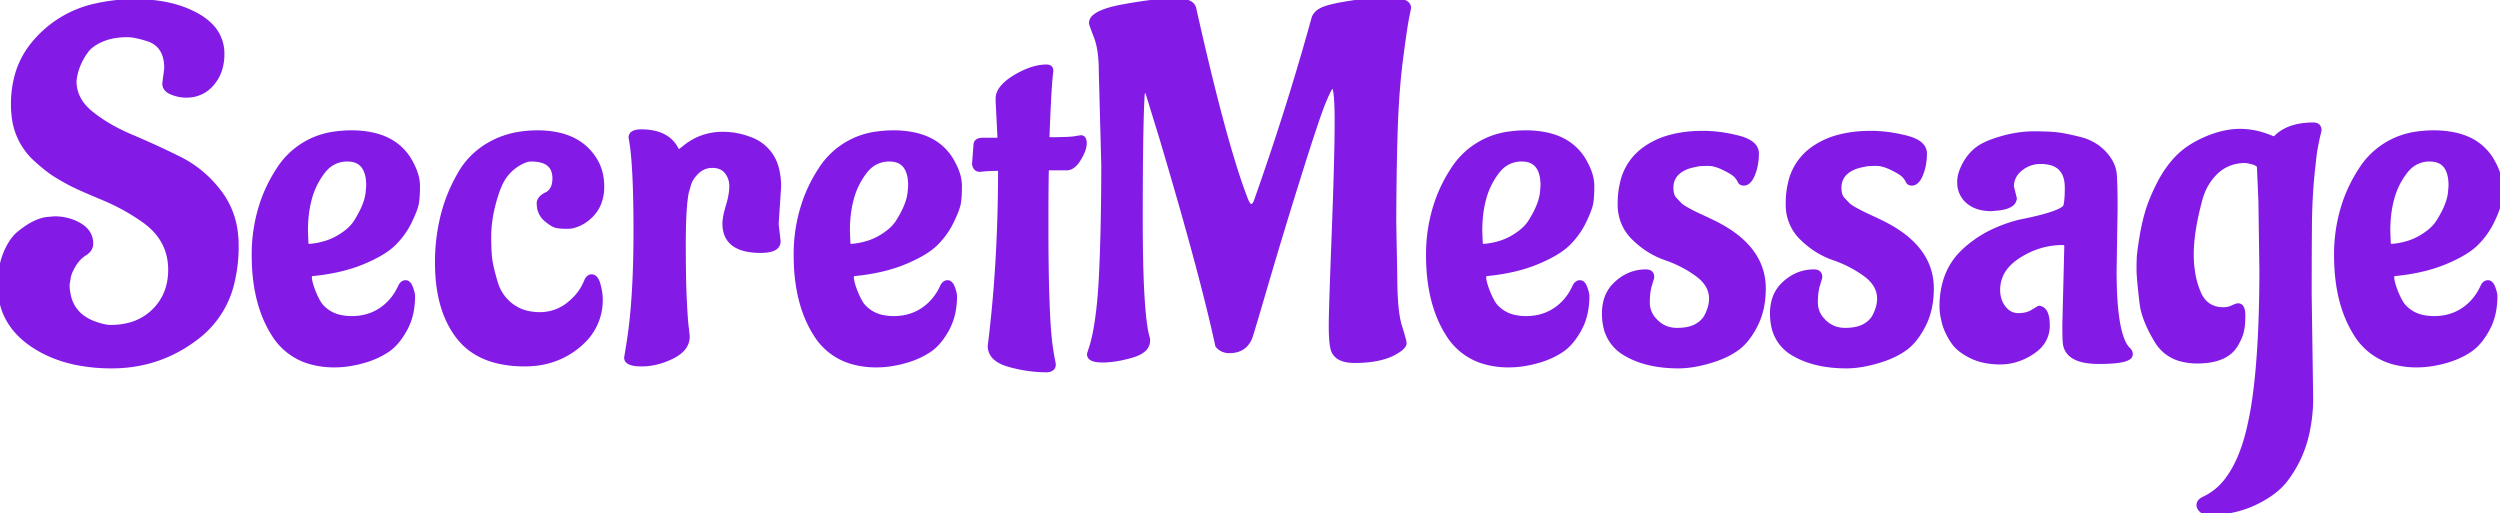 <svg width="508.8" height="104.4" viewBox="0 0 508.8 104.4" xmlns="http://www.w3.org/2000/svg"><g id="svgGroup" stroke-linecap="round" fill-rule="evenodd" font-size="9pt" stroke="#831ae6" stroke-width="0.25mm" fill="#831ae6" style="stroke:#831ae6;stroke-width:0.25mm;fill:#831ae6"><path d="M 224.6 33.5 L 224.1 14.6 A 33.043 33.043 0 0 0 224.003 11.973 Q 223.788 9.288 223.1 7.5 Q 222.1 4.9 222.1 4.7 A 1.704 1.704 0 0 1 222.751 3.43 Q 223.938 2.361 227.287 1.612 A 36.242 36.242 0 0 1 228.85 1.3 Q 234.389 0.315 237.773 0.139 A 26.521 26.521 0 0 1 239.15 0.1 A 11.222 11.222 0 0 1 240.413 0.165 Q 241.673 0.308 242.326 0.77 A 1.56 1.56 0 0 1 243 1.8 Q 249.196 29.433 253.457 40.433 A 63.917 63.917 0 0 0 253.6 40.8 A 5.106 5.106 0 0 0 253.805 41.238 Q 254.194 41.965 254.61 41.999 A 0.503 0.503 0 0 0 254.65 42 A 0.709 0.709 0 0 0 255.11 41.822 Q 255.378 41.599 255.6 41.1 Q 262.3 22.2 267.4 3.7 Q 267.8 2.5 269.4 1.85 Q 271 1.2 274.95 0.6 Q 278.9 0 282.8 0 A 14.528 14.528 0 0 1 284.026 0.047 Q 286.7 0.275 286.7 1.6 A 0.402 0.402 0 0 1 286.696 1.646 Q 286.663 1.881 286.4 3.15 Q 286.1 4.6 285.8 6.7 A 400.283 400.283 0 0 0 285.561 8.402 Q 285.35 9.925 285.1 11.8 A 127.292 127.292 0 0 0 284.437 18.23 Q 284.177 21.519 284.033 25.173 A 216.098 216.098 0 0 0 283.95 27.65 Q 283.7 36.6 283.7 45.6 L 283.9 56.1 Q 283.9 63.3 284.85 66.35 Q 285.8 69.4 285.8 69.85 Q 285.8 70.3 285.1 70.9 Q 282.874 72.695 278.999 73.201 A 25.538 25.538 0 0 1 275.7 73.4 A 8.895 8.895 0 0 1 274.143 73.275 Q 273.346 73.133 272.76 72.828 A 2.864 2.864 0 0 1 271.2 70.7 A 9.393 9.393 0 0 1 271.069 69.897 Q 270.9 68.538 270.9 66.25 A 81.46 81.46 0 0 1 270.921 64.662 Q 271.013 60.256 271.5 47.5 Q 272.078 32.387 272.099 25.196 A 182.055 182.055 0 0 0 272.1 24.65 Q 272.1 17.5 271.3 17.5 A 0.3 0.3 0 0 0 271.267 17.502 Q 271.233 17.506 271.217 17.518 A 0.038 0.038 0 0 0 271.2 17.55 A 0.036 0.036 0 0 1 271.186 17.574 Q 271.142 17.615 270.959 17.68 A 3.624 3.624 0 0 1 270.9 17.7 Q 270.646 17.785 269.711 19.949 A 70.761 70.761 0 0 0 269.35 20.8 Q 268.181 23.607 264.866 34.12 A 964.074 964.074 0 0 0 264.4 35.6 Q 260.7 47.4 257.7 57.65 A 3019.128 3019.128 0 0 1 256.992 60.065 Q 254.813 67.489 254.443 68.58 A 4.221 4.221 0 0 1 254.4 68.7 A 4.534 4.534 0 0 1 253.394 70.251 Q 252.223 71.4 250.2 71.4 A 3.299 3.299 0 0 1 249.041 71.204 A 2.891 2.891 0 0 1 247.8 70.3 Q 244.6 55.5 236.4 28 L 233.6 18.9 Q 233.43 18.475 233.26 18.411 A 0.17 0.17 0 0 0 233.2 18.4 Q 232.764 18.4 232.556 18.933 A 1.885 1.885 0 0 0 232.5 19.1 Q 232.1 25.6 232.1 44.65 A 417.622 417.622 0 0 0 232.149 51.3 Q 232.314 61.56 233.025 66.332 A 19.883 19.883 0 0 0 233.5 68.7 A 0.746 0.746 0 0 1 233.553 68.845 Q 233.6 69.025 233.6 69.3 A 2.429 2.429 0 0 1 232.641 71.23 Q 231.821 71.912 230.3 72.35 Q 227.351 73.199 224.92 73.289 A 15.378 15.378 0 0 1 224.35 73.3 A 8.836 8.836 0 0 1 223.483 73.261 Q 222.632 73.177 222.187 72.909 A 0.904 0.904 0 0 1 221.7 72.1 A 0.259 0.259 0 0 1 221.708 72.053 Q 221.755 71.847 222.082 70.857 A 131.441 131.441 0 0 1 222.2 70.5 A 34.361 34.361 0 0 0 223.017 66.965 Q 223.837 62.445 224.15 55.7 Q 224.537 47.364 224.591 36.96 A 662.12 662.12 0 0 0 224.6 33.5 Z M 33.5 17 L 33.9 13.9 Q 33.9 9.3 30.3 8 Q 28.013 7.265 26.593 7.13 A 6.306 6.306 0 0 0 26 7.1 L 25.9 7.1 Q 23.032 7.1 20.895 7.968 A 9.754 9.754 0 0 0 20.7 8.05 A 10.597 10.597 0 0 0 19.33 8.756 Q 18.157 9.481 17.5 10.4 A 13.351 13.351 0 0 0 15.742 13.662 A 11.365 11.365 0 0 0 15.1 16.5 Q 15.1 20.3 18.5 23.05 A 30.269 30.269 0 0 0 22.751 25.904 A 40.173 40.173 0 0 0 26.75 27.85 Q 31.6 29.9 36.45 32.3 Q 41.3 34.7 44.7 39.2 A 16.772 16.772 0 0 1 47.981 47.701 A 21.62 21.62 0 0 1 48.1 50 A 30.944 30.944 0 0 1 47.305 57.244 A 19.54 19.54 0 0 1 40.35 68.4 Q 32.6 74.5 22.75 74.5 A 35.899 35.899 0 0 1 15.574 73.821 Q 11.03 72.894 7.453 70.702 A 22.071 22.071 0 0 1 6.45 70.05 Q 0.062 65.643 0.001 58.244 A 17.337 17.337 0 0 1 0 58.1 L 0 58 A 20.189 20.189 0 0 1 0.22 54.944 Q 0.503 53.097 1.15 51.55 Q 1.97 49.59 3.019 48.366 A 6.874 6.874 0 0 1 3.9 47.5 Q 5.963 45.812 7.791 45.101 A 7.318 7.318 0 0 1 9.9 44.6 L 11.1 44.5 Q 13.9 44.5 16.2 45.85 A 5.369 5.369 0 0 1 17.459 46.846 A 3.938 3.938 0 0 1 18.5 49.6 A 2.043 2.043 0 0 1 17.886 51.061 Q 17.607 51.35 17.2 51.6 A 6.023 6.023 0 0 0 15.814 52.792 A 8.267 8.267 0 0 0 14.95 54 A 11.772 11.772 0 0 0 14.461 54.906 Q 13.971 55.927 13.9 56.7 L 13.7 57.8 A 10.084 10.084 0 0 0 14.192 61.056 Q 15.36 64.493 19.3 65.9 A 18.279 18.279 0 0 0 20.417 66.254 Q 21.503 66.557 22.285 66.595 A 4.487 4.487 0 0 0 22.5 66.6 A 14.877 14.877 0 0 0 26.433 66.107 A 11.024 11.024 0 0 0 31.35 63.3 Q 34.7 60 34.7 54.9 Q 34.7 48.8 29.5 45 Q 25.6 42.2 21.05 40.3 A 315.986 315.986 0 0 1 19.079 39.47 Q 16.125 38.213 14.9 37.6 A 41.352 41.352 0 0 1 13.037 36.605 A 52.909 52.909 0 0 1 11.5 35.7 A 19.652 19.652 0 0 1 10.094 34.749 Q 8.875 33.85 7.5 32.6 A 13.795 13.795 0 0 1 2.817 23.412 A 19.403 19.403 0 0 1 2.7 21.25 A 21.71 21.71 0 0 1 3.474 15.328 A 17.278 17.278 0 0 1 6.6 9.2 A 22.488 22.488 0 0 1 19.719 1.126 A 35.369 35.369 0 0 1 27.6 0.3 A 31.965 31.965 0 0 1 33.233 0.77 Q 36.532 1.361 39.233 2.694 A 19.184 19.184 0 0 1 40.1 3.15 A 12.222 12.222 0 0 1 42.679 5.032 A 8.013 8.013 0 0 1 45.2 11 A 10.408 10.408 0 0 1 44.815 13.896 A 8.239 8.239 0 0 1 43.15 17 A 6.544 6.544 0 0 1 38.393 19.385 A 8.191 8.191 0 0 1 37.9 19.4 Q 36.4 19.4 34.95 18.8 Q 33.5 18.2 33.5 17 Z M 470 59.9 L 470.3 80.9 A 32.303 32.303 0 0 1 469.409 88.681 A 23.888 23.888 0 0 1 465.1 97.7 A 13.06 13.06 0 0 1 462.851 99.929 Q 461.675 100.854 460.178 101.675 A 25.97 25.97 0 0 1 458.75 102.4 A 20.485 20.485 0 0 1 453.352 104.044 A 27.818 27.818 0 0 1 448.8 104.4 A 5.284 5.284 0 0 1 448.27 104.031 Q 447.733 103.602 447.571 103.173 A 1.046 1.046 0 0 1 447.5 102.8 A 1.117 1.117 0 0 1 447.839 102.005 Q 448 101.837 448.238 101.691 A 3.286 3.286 0 0 1 448.6 101.5 A 12.544 12.544 0 0 0 453.424 97.441 Q 456.062 93.88 457.578 87.841 A 45.976 45.976 0 0 0 457.6 87.75 A 67.61 67.61 0 0 0 458.905 80.757 Q 460.3 70.684 460.3 54.8 L 460.1 40.8 L 459.8 34 Q 459.8 33.1 457 32.7 A 9.094 9.094 0 0 0 453.735 33.269 A 8.233 8.233 0 0 0 450.95 35.05 A 11.437 11.437 0 0 0 448.229 39.177 A 14.86 14.86 0 0 0 447.6 41.2 Q 446.375 45.87 446.088 49.574 A 28.188 28.188 0 0 0 446 51.75 A 23.281 23.281 0 0 0 446.319 55.691 A 17.465 17.465 0 0 0 447.45 59.6 A 6.339 6.339 0 0 0 448.566 61.393 Q 449.84 62.796 451.888 62.974 A 7.064 7.064 0 0 0 452.5 63 A 4.376 4.376 0 0 0 453.971 62.756 A 4.113 4.113 0 0 0 454.35 62.6 Q 455.095 62.249 455.418 62.206 A 0.625 0.625 0 0 1 455.5 62.2 A 0.799 0.799 0 0 1 456.246 62.692 Q 456.444 63.081 456.488 63.776 A 6.733 6.733 0 0 1 456.5 64.2 A 22.252 22.252 0 0 1 456.471 65.377 Q 456.439 65.984 456.371 66.502 A 9.159 9.159 0 0 1 456.2 67.45 A 7.677 7.677 0 0 1 455.827 68.581 Q 455.609 69.11 455.3 69.677 A 14.642 14.642 0 0 1 455 70.2 Q 453.398 72.844 449.355 73.37 A 16.751 16.751 0 0 1 447.2 73.5 A 12.506 12.506 0 0 1 443.972 73.11 A 8.116 8.116 0 0 1 438.9 69.3 Q 436.3 65 435.9 61.6 Q 435.386 57.23 435.313 55.429 A 13.149 13.149 0 0 1 435.3 54.9 Q 435.3 53.675 435.33 52.831 A 27.052 27.052 0 0 1 435.35 52.35 A 10.91 10.91 0 0 1 435.391 51.844 Q 435.474 51.027 435.699 49.53 A 139.185 139.185 0 0 1 435.85 48.55 A 44.11 44.11 0 0 1 436.694 44.444 A 39.055 39.055 0 0 1 437.05 43.15 A 26.658 26.658 0 0 1 437.869 40.804 Q 438.342 39.617 438.967 38.324 A 48.59 48.59 0 0 1 439.4 37.45 A 23.232 23.232 0 0 1 441.635 33.864 A 19.605 19.605 0 0 1 443.2 32.05 A 15.333 15.333 0 0 1 445.933 29.857 Q 447.313 28.977 449 28.25 Q 452.6 26.7 455.9 26.7 A 15.681 15.681 0 0 1 460.696 27.475 A 19.225 19.225 0 0 1 462.6 28.2 A 1.275 1.275 0 0 0 462.825 28.182 Q 463.061 28.139 463.2 28 Q 465.8 25.4 470.8 25.4 Q 472 25.4 472 26.5 Q 472 26.6 471.8 27.4 A 22.093 22.093 0 0 0 471.694 27.847 Q 471.525 28.588 471.3 29.75 A 27.816 27.816 0 0 0 471.089 31.004 Q 470.987 31.705 470.9 32.505 A 55.544 55.544 0 0 0 470.8 33.5 Q 470.1 39.2 470.05 46.1 Q 470 53 470 59.9 Z M 430.5 42.4 L 430.3 55.2 Q 430.3 66.218 432.29 69.961 A 4.67 4.67 0 0 0 433.2 71.2 A 1.474 1.474 0 0 1 433.459 71.542 A 1.16 1.16 0 0 1 433.6 72.1 A 0.851 0.851 0 0 1 433.108 72.815 Q 431.911 73.543 427.809 73.596 A 51.214 51.214 0 0 1 427.15 73.6 A 16.398 16.398 0 0 1 424.82 73.449 Q 422.223 73.074 421.109 71.767 A 3.522 3.522 0 0 1 420.3 69.8 A 9.722 9.722 0 0 1 420.261 69.315 Q 420.2 68.288 420.2 66.1 L 420.6 50.1 Q 420.6 49.4 419.8 49.4 Q 415 49.4 410.8 52.1 A 11.073 11.073 0 0 0 408.585 53.934 A 7.289 7.289 0 0 0 406.6 59 A 6.683 6.683 0 0 0 406.83 60.791 A 5.28 5.28 0 0 0 407.8 62.7 Q 409 64.2 410.75 64.2 A 7.244 7.244 0 0 0 411.978 64.102 Q 412.692 63.979 413.275 63.702 A 4.108 4.108 0 0 0 413.65 63.5 A 152.561 152.561 0 0 1 414.048 63.259 Q 414.731 62.846 414.945 62.729 A 1.827 1.827 0 0 1 415 62.7 Q 416.502 62.877 416.677 65.512 A 11.16 11.16 0 0 1 416.7 66.25 A 5.974 5.974 0 0 1 414.574 70.907 A 8.726 8.726 0 0 1 413.6 71.65 A 12.478 12.478 0 0 1 410.043 73.301 A 10.977 10.977 0 0 1 407.1 73.7 Q 403.821 73.7 401.425 72.584 A 10.017 10.017 0 0 1 401.25 72.5 A 14.058 14.058 0 0 1 399.741 71.65 Q 399.007 71.17 398.456 70.649 A 6.305 6.305 0 0 1 397.7 69.8 A 13.412 13.412 0 0 1 396.177 67.099 A 15.461 15.461 0 0 1 395.9 66.4 A 19.396 19.396 0 0 1 395.474 64.759 Q 395.2 63.463 395.2 62.4 A 18.021 18.021 0 0 1 395.858 57.405 A 13.631 13.631 0 0 1 399.6 51.2 A 23.21 23.21 0 0 1 406.452 46.721 A 30.399 30.399 0 0 1 410.9 45.2 A 96.123 96.123 0 0 0 413.771 44.59 Q 420.069 43.142 420.4 41.9 A 5.796 5.796 0 0 0 420.532 41.256 Q 420.645 40.513 420.682 39.389 A 36.097 36.097 0 0 0 420.7 38.2 Q 420.7 33.992 417.296 33.125 A 8.105 8.105 0 0 0 415.3 32.9 Q 413 32.9 411.2 34.35 A 5.025 5.025 0 0 0 410.002 35.707 A 4.432 4.432 0 0 0 409.4 38 L 410 40.4 A 1.686 1.686 0 0 1 409.188 41.637 Q 408.286 42.234 406.4 42.4 L 405.3 42.5 A 9.738 9.738 0 0 1 403.385 42.323 Q 401.699 41.984 400.55 41 A 4.916 4.916 0 0 1 398.813 37.422 A 6.791 6.791 0 0 1 398.8 37 A 5.787 5.787 0 0 1 399.001 35.533 Q 399.175 34.871 399.498 34.158 A 11.691 11.691 0 0 1 399.85 33.45 A 10.117 10.117 0 0 1 401.334 31.352 A 8.752 8.752 0 0 1 402.5 30.3 A 8.559 8.559 0 0 1 403.671 29.575 Q 404.94 28.912 406.819 28.336 A 31.556 31.556 0 0 1 407.45 28.15 A 25.255 25.255 0 0 1 411.54 27.334 A 21.28 21.28 0 0 1 413.9 27.2 Q 416.455 27.2 418.059 27.336 A 19.819 19.819 0 0 1 418.7 27.4 A 20.425 20.425 0 0 1 419.869 27.576 Q 421.108 27.796 422.788 28.209 A 77.138 77.138 0 0 1 423.35 28.35 A 10.173 10.173 0 0 1 426.827 29.942 A 9.577 9.577 0 0 1 428.25 31.2 A 9.024 9.024 0 0 1 429.499 32.879 A 6.389 6.389 0 0 1 430.35 35.65 Q 430.465 37.449 430.492 40.45 A 217.947 217.947 0 0 1 430.5 42.4 Z M 358.9 58.7 Q 358.9 63 357.25 66.2 A 18.074 18.074 0 0 1 356.006 68.281 Q 355.281 69.317 354.483 70.081 A 8.904 8.904 0 0 1 353.5 70.9 Q 351.4 72.4 348.5 73.3 A 28.704 28.704 0 0 1 345.309 74.12 Q 343.712 74.429 342.262 74.487 A 16.607 16.607 0 0 1 341.6 74.5 A 27.495 27.495 0 0 1 337.035 74.142 Q 333.488 73.544 330.8 71.95 A 8.336 8.336 0 0 1 326.678 65.949 A 12.438 12.438 0 0 1 326.5 63.8 A 9.92 9.92 0 0 1 326.775 61.405 A 7.217 7.217 0 0 1 328.3 58.4 A 9.797 9.797 0 0 1 330.935 56.295 A 8.471 8.471 0 0 1 335 55.3 Q 336.2 55.3 336.2 56.4 Q 336.2 56.487 335.857 57.605 A 129.338 129.338 0 0 1 335.75 57.95 Q 335.3 59.4 335.3 61.6 A 5.136 5.136 0 0 0 336.593 65.012 A 6.994 6.994 0 0 0 337.05 65.5 Q 338.8 67.2 341.3 67.2 A 11.974 11.974 0 0 0 342.884 67.102 Q 343.686 66.995 344.35 66.77 A 5.481 5.481 0 0 0 345.3 66.35 Q 346.8 65.5 347.4 64.2 A 9.473 9.473 0 0 0 347.999 62.717 Q 348.27 61.826 348.297 60.989 A 5.754 5.754 0 0 0 348.3 60.8 Q 348.3 57.9 345.4 55.8 Q 342.5 53.7 339 52.5 A 16.826 16.826 0 0 1 333.521 49.336 A 19.954 19.954 0 0 1 332.6 48.5 A 9.287 9.287 0 0 1 329.703 41.761 A 11.979 11.979 0 0 1 329.7 41.5 A 18.053 18.053 0 0 1 330.179 37.21 A 11.519 11.519 0 0 1 334.25 30.7 A 15.636 15.636 0 0 1 339.807 27.945 Q 342.068 27.311 344.759 27.153 A 31.346 31.346 0 0 1 346.6 27.1 A 27.243 27.243 0 0 1 351.213 27.509 A 33.259 33.259 0 0 1 353.75 28.05 A 10.383 10.383 0 0 1 355.165 28.509 Q 357.5 29.475 357.5 31.25 A 11.805 11.805 0 0 1 357.177 34.052 A 10.315 10.315 0 0 1 356.75 35.4 A 6.223 6.223 0 0 1 356.406 36.139 Q 355.76 37.3 354.9 37.3 A 1.227 1.227 0 0 1 354.602 37.266 A 0.709 0.709 0 0 1 354.1 36.85 A 2.967 2.967 0 0 0 353.927 36.523 Q 353.728 36.194 353.4 35.8 A 2.41 2.41 0 0 0 353.069 35.484 Q 352.433 34.966 351 34.25 A 12.158 12.158 0 0 0 349.866 33.749 Q 349.291 33.532 348.777 33.419 A 4.832 4.832 0 0 0 347.75 33.3 Q 346.4 33.3 345.95 33.35 Q 345.5 33.4 344.4 33.65 A 7.835 7.835 0 0 0 342.93 34.135 A 6.889 6.889 0 0 0 342.4 34.4 A 5.012 5.012 0 0 0 341.094 35.432 Q 340.147 36.504 340.102 38.047 A 5.317 5.317 0 0 0 340.1 38.2 A 5.795 5.795 0 0 0 340.159 39.054 Q 340.303 40.017 340.8 40.55 Q 341.336 41.124 341.696 41.493 A 23.739 23.739 0 0 0 341.9 41.7 A 2.93 2.93 0 0 0 342.173 41.937 Q 342.482 42.177 342.968 42.462 A 14.338 14.338 0 0 0 343.3 42.65 Q 344.124 43.103 344.54 43.318 A 13.097 13.097 0 0 0 344.7 43.4 A 18.031 18.031 0 0 0 344.923 43.509 Q 345.293 43.688 346.021 44.027 A 300.073 300.073 0 0 0 346.5 44.25 A 287.998 287.998 0 0 1 347.065 44.513 Q 347.771 44.843 348.12 45.012 A 16.275 16.275 0 0 1 348.3 45.1 Q 358.9 50.1 358.9 58.7 Z M 393.1 58.7 Q 393.1 63 391.45 66.2 A 18.074 18.074 0 0 1 390.206 68.281 Q 389.481 69.317 388.683 70.081 A 8.904 8.904 0 0 1 387.7 70.9 Q 385.6 72.4 382.7 73.3 A 28.704 28.704 0 0 1 379.509 74.12 Q 377.912 74.429 376.462 74.487 A 16.607 16.607 0 0 1 375.8 74.5 A 27.495 27.495 0 0 1 371.235 74.142 Q 367.688 73.544 365 71.95 A 8.336 8.336 0 0 1 360.878 65.949 A 12.438 12.438 0 0 1 360.7 63.8 A 9.92 9.92 0 0 1 360.975 61.405 A 7.217 7.217 0 0 1 362.5 58.4 A 9.797 9.797 0 0 1 365.135 56.295 A 8.471 8.471 0 0 1 369.2 55.3 Q 370.4 55.3 370.4 56.4 Q 370.4 56.487 370.057 57.605 A 129.338 129.338 0 0 1 369.95 57.95 Q 369.5 59.4 369.5 61.6 A 5.136 5.136 0 0 0 370.793 65.012 A 6.994 6.994 0 0 0 371.25 65.5 Q 373 67.2 375.5 67.2 A 11.974 11.974 0 0 0 377.084 67.102 Q 377.886 66.995 378.55 66.77 A 5.481 5.481 0 0 0 379.5 66.35 Q 381 65.5 381.6 64.2 A 9.473 9.473 0 0 0 382.199 62.717 Q 382.47 61.826 382.497 60.989 A 5.754 5.754 0 0 0 382.5 60.8 Q 382.5 57.9 379.6 55.8 Q 376.7 53.7 373.2 52.5 A 16.826 16.826 0 0 1 367.721 49.336 A 19.954 19.954 0 0 1 366.8 48.5 A 9.287 9.287 0 0 1 363.903 41.761 A 11.979 11.979 0 0 1 363.9 41.5 A 18.053 18.053 0 0 1 364.379 37.21 A 11.519 11.519 0 0 1 368.45 30.7 A 15.636 15.636 0 0 1 374.007 27.945 Q 376.268 27.311 378.959 27.153 A 31.346 31.346 0 0 1 380.8 27.1 A 27.243 27.243 0 0 1 385.413 27.509 A 33.259 33.259 0 0 1 387.95 28.05 A 10.383 10.383 0 0 1 389.365 28.509 Q 391.7 29.475 391.7 31.25 A 11.805 11.805 0 0 1 391.377 34.052 A 10.315 10.315 0 0 1 390.95 35.4 A 6.223 6.223 0 0 1 390.606 36.139 Q 389.96 37.3 389.1 37.3 A 1.227 1.227 0 0 1 388.802 37.266 A 0.709 0.709 0 0 1 388.3 36.85 A 2.967 2.967 0 0 0 388.127 36.523 Q 387.928 36.194 387.6 35.8 A 2.41 2.41 0 0 0 387.269 35.484 Q 386.633 34.966 385.2 34.25 A 12.158 12.158 0 0 0 384.066 33.749 Q 383.491 33.532 382.977 33.419 A 4.832 4.832 0 0 0 381.95 33.3 Q 380.6 33.3 380.15 33.35 Q 379.7 33.4 378.6 33.65 A 7.835 7.835 0 0 0 377.13 34.135 A 6.889 6.889 0 0 0 376.6 34.4 A 5.012 5.012 0 0 0 375.294 35.432 Q 374.347 36.504 374.302 38.047 A 5.317 5.317 0 0 0 374.3 38.2 A 5.795 5.795 0 0 0 374.359 39.054 Q 374.503 40.017 375 40.55 Q 375.536 41.124 375.896 41.493 A 23.739 23.739 0 0 0 376.1 41.7 A 2.93 2.93 0 0 0 376.373 41.937 Q 376.682 42.177 377.168 42.462 A 14.338 14.338 0 0 0 377.5 42.65 Q 378.324 43.103 378.74 43.318 A 13.097 13.097 0 0 0 378.9 43.4 A 18.031 18.031 0 0 0 379.123 43.509 Q 379.493 43.688 380.221 44.027 A 300.073 300.073 0 0 0 380.7 44.25 A 287.998 287.998 0 0 1 381.265 44.513 Q 381.971 44.843 382.32 45.012 A 16.275 16.275 0 0 1 382.5 45.1 Q 393.1 50.1 393.1 58.7 Z M 118.463 69.63 A 11.598 11.598 0 0 0 122.2 60.9 Q 122.2 59.6 121.75 57.95 Q 121.3 56.3 120.4 56.3 Q 119.95 56.3 119.612 56.751 A 2.291 2.291 0 0 0 119.4 57.1 A 12.59 12.59 0 0 1 118.909 58.181 A 10.313 10.313 0 0 1 117.3 60.5 A 13.132 13.132 0 0 1 116.171 61.6 A 9.372 9.372 0 0 1 109.9 64 A 11.763 11.763 0 0 1 107.825 63.824 A 8.596 8.596 0 0 1 104.05 62.2 Q 101.7 60.4 100.85 57.55 Q 100.263 55.58 99.962 54.183 A 18.81 18.81 0 0 1 99.75 53.05 A 14.595 14.595 0 0 1 99.667 52.392 Q 99.5 50.805 99.5 48.15 A 23.531 23.531 0 0 1 99.635 45.664 A 28.226 28.226 0 0 1 100.45 41.35 Q 101.111 38.882 101.844 37.332 A 9.327 9.327 0 0 1 102.5 36.15 Q 103.6 34.5 105.25 33.45 Q 106.9 32.4 108.1 32.4 Q 112.9 32.4 112.9 36.3 A 6.715 6.715 0 0 1 112.896 36.544 Q 112.819 38.649 111.4 39.5 Q 109.8 40.2 109.7 41.3 A 5.637 5.637 0 0 0 109.745 42.026 A 3.931 3.931 0 0 0 111.1 44.6 A 12.899 12.899 0 0 0 111.632 45.034 Q 112.668 45.83 113.35 45.95 Q 114.2 46.1 115.55 46.1 A 4.337 4.337 0 0 0 116.149 46.058 Q 117.248 45.904 118.5 45.2 A 10.217 10.217 0 0 0 118.886 44.957 Q 121.104 43.488 121.961 41.202 A 9.062 9.062 0 0 0 122.5 38 Q 122.5 34.9 121.1 32.6 A 10.904 10.904 0 0 0 118.781 29.877 Q 116.733 28.16 113.789 27.468 A 19.182 19.182 0 0 0 109.4 27 A 23.222 23.222 0 0 0 105.784 27.272 A 17.774 17.774 0 0 0 99.8 29.3 Q 95.7 31.6 93.5 35.6 A 32.461 32.461 0 0 0 90.27 43.418 A 38.642 38.642 0 0 0 89 53.5 Q 89 63 93.3 68.55 Q 96.29 72.409 101.649 73.585 A 24.052 24.052 0 0 0 106.8 74.1 Q 113.1 74.1 117.65 70.35 A 14.999 14.999 0 0 0 118.463 69.63 Z M 158.5 38 L 158 45.6 L 158.4 49.1 A 1.548 1.548 0 0 1 157.414 50.569 Q 156.676 50.923 155.386 50.986 A 11.983 11.983 0 0 1 154.8 51 A 14.242 14.242 0 0 1 152.159 50.778 Q 147.809 49.952 147.521 46.067 A 7.663 7.663 0 0 1 147.5 45.5 A 6.774 6.774 0 0 1 147.565 44.615 Q 147.689 43.681 148.051 42.407 A 28.107 28.107 0 0 1 148.2 41.9 A 19.396 19.396 0 0 0 148.627 40.259 Q 148.9 38.963 148.9 37.9 Q 148.9 36.2 147.9 34.95 Q 146.9 33.7 145 33.7 A 4.424 4.424 0 0 0 141.793 35.008 A 5.392 5.392 0 0 0 141.75 35.05 A 7.667 7.667 0 0 0 140.9 36.048 Q 140.481 36.644 140.26 37.248 A 4.13 4.13 0 0 0 140.1 37.8 L 139.7 39.2 Q 139.248 41.537 139.137 46.233 A 140.562 140.562 0 0 0 139.1 49.55 Q 139.1 55.101 139.217 58.834 A 126.894 126.894 0 0 0 139.3 60.95 Q 139.474 64.547 139.647 66.191 A 20.03 20.03 0 0 0 139.7 66.65 A 100.246 100.246 0 0 1 139.768 67.187 Q 139.883 68.114 139.898 68.421 A 1.645 1.645 0 0 1 139.9 68.5 A 3.748 3.748 0 0 1 138.704 71.239 Q 138.18 71.759 137.426 72.209 A 9.641 9.641 0 0 1 136.8 72.55 A 14.928 14.928 0 0 1 133.313 73.803 A 12.66 12.66 0 0 1 130.6 74.1 A 11.155 11.155 0 0 1 129.586 74.058 Q 127.949 73.908 127.597 73.219 A 0.906 0.906 0 0 1 127.5 72.8 L 128 69.7 Q 128.941 63.855 129.25 55.617 A 230.877 230.877 0 0 0 129.4 47 A 309.445 309.445 0 0 0 129.345 40.932 Q 129.166 31.828 128.4 28 Q 128.4 26.8 130.5 26.8 A 12.127 12.127 0 0 1 133.115 27.061 Q 136.378 27.783 137.7 30.5 A 1.063 1.063 0 0 0 137.749 30.651 Q 137.853 30.9 138.05 30.9 A 0.371 0.371 0 0 0 138.187 30.863 Q 138.524 30.717 139.4 30 A 11.906 11.906 0 0 1 147.042 27.301 A 14.893 14.893 0 0 1 147.2 27.3 A 15.018 15.018 0 0 1 152.188 28.173 A 17.304 17.304 0 0 1 152.8 28.4 A 8.433 8.433 0 0 1 158.046 34.278 Q 158.5 35.94 158.5 38 Z M 83.637 63.758 A 15.743 15.743 0 0 0 84 60.3 A 2.254 2.254 0 0 0 83.987 60.064 Q 83.927 59.499 83.6 58.6 Q 83.385 58.007 83.096 57.734 A 0.777 0.777 0 0 0 82.55 57.5 Q 81.9 57.5 81.5 58.3 A 13.282 13.282 0 0 1 81.034 59.229 A 11.169 11.169 0 0 1 78.9 62 Q 75.9 64.8 71.6 64.8 A 10.927 10.927 0 0 1 69.435 64.597 A 7.102 7.102 0 0 1 65.1 62 Q 64.3 60.8 63.65 59.05 A 19.065 19.065 0 0 1 63.435 58.44 Q 63 57.136 63 56.4 A 1.002 1.002 0 0 1 63.015 56.222 Q 63.087 55.828 63.498 55.731 A 1.33 1.33 0 0 1 63.8 55.7 A 49.347 49.347 0 0 0 64.519 55.62 Q 69.869 54.988 73.9 53.3 A 39.969 39.969 0 0 0 74.078 53.225 Q 76.78 52.079 78.553 50.851 A 11.899 11.899 0 0 0 80.2 49.5 Q 82.2 47.5 83.4 45 A 34.707 34.707 0 0 0 83.909 43.893 Q 84.391 42.792 84.623 42.002 A 6.135 6.135 0 0 0 84.8 41.25 A 10.149 10.149 0 0 0 84.828 41.064 Q 84.942 40.255 84.981 39.106 A 37.706 37.706 0 0 0 85 37.85 Q 85 36.574 84.542 35.209 A 12.123 12.123 0 0 0 83.7 33.3 A 10.718 10.718 0 0 0 80.848 29.74 Q 78.85 28.136 75.988 27.471 A 19.851 19.851 0 0 0 71.5 27 A 22.79 22.79 0 0 0 68.243 27.225 A 15.955 15.955 0 0 0 56.65 34.6 A 29.858 29.858 0 0 0 53.538 40.866 A 32.699 32.699 0 0 0 51.7 51.95 Q 51.7 61.7 55.7 68 A 12.81 12.81 0 0 0 63.061 73.622 A 17.642 17.642 0 0 0 68.1 74.3 A 19.318 19.318 0 0 0 70.685 74.122 A 23.789 23.789 0 0 0 74.4 73.3 A 18.969 18.969 0 0 0 76.111 72.685 A 15.29 15.29 0 0 0 78.95 71.15 A 8.323 8.323 0 0 0 79.772 70.499 Q 80.539 69.81 81.238 68.868 A 16.229 16.229 0 0 0 82.45 66.95 A 12.28 12.28 0 0 0 83.637 63.758 Z M 193.937 63.758 A 15.743 15.743 0 0 0 194.3 60.3 A 2.254 2.254 0 0 0 194.287 60.064 Q 194.227 59.499 193.9 58.6 Q 193.685 58.007 193.396 57.734 A 0.777 0.777 0 0 0 192.85 57.5 Q 192.2 57.5 191.8 58.3 A 13.282 13.282 0 0 1 191.334 59.229 A 11.169 11.169 0 0 1 189.2 62 Q 186.2 64.8 181.9 64.8 A 10.927 10.927 0 0 1 179.735 64.597 A 7.102 7.102 0 0 1 175.4 62 Q 174.6 60.8 173.95 59.05 A 19.065 19.065 0 0 1 173.735 58.44 Q 173.3 57.136 173.3 56.4 A 1.002 1.002 0 0 1 173.315 56.222 Q 173.387 55.828 173.798 55.731 A 1.33 1.33 0 0 1 174.1 55.7 A 49.347 49.347 0 0 0 174.819 55.62 Q 180.169 54.988 184.2 53.3 A 39.969 39.969 0 0 0 184.378 53.225 Q 187.08 52.079 188.853 50.851 A 11.899 11.899 0 0 0 190.5 49.5 Q 192.5 47.5 193.7 45 A 34.707 34.707 0 0 0 194.209 43.893 Q 194.691 42.792 194.923 42.002 A 6.135 6.135 0 0 0 195.1 41.25 A 10.149 10.149 0 0 0 195.128 41.064 Q 195.242 40.255 195.281 39.106 A 37.706 37.706 0 0 0 195.3 37.85 Q 195.3 36.574 194.842 35.209 A 12.123 12.123 0 0 0 194 33.3 A 10.718 10.718 0 0 0 191.148 29.74 Q 189.15 28.136 186.288 27.471 A 19.851 19.851 0 0 0 181.8 27 A 22.79 22.79 0 0 0 178.543 27.225 A 15.955 15.955 0 0 0 166.95 34.6 A 29.858 29.858 0 0 0 163.838 40.866 A 32.699 32.699 0 0 0 162 51.95 Q 162 61.7 166 68 A 12.81 12.81 0 0 0 173.361 73.622 A 17.642 17.642 0 0 0 178.4 74.3 A 19.318 19.318 0 0 0 180.985 74.122 A 23.789 23.789 0 0 0 184.7 73.3 A 18.969 18.969 0 0 0 186.411 72.685 A 15.29 15.29 0 0 0 189.25 71.15 A 8.323 8.323 0 0 0 190.072 70.499 Q 190.839 69.81 191.538 68.868 A 16.229 16.229 0 0 0 192.75 66.95 A 12.28 12.28 0 0 0 193.937 63.758 Z M 322.637 63.758 A 15.743 15.743 0 0 0 323 60.3 A 2.254 2.254 0 0 0 322.987 60.064 Q 322.927 59.499 322.6 58.6 Q 322.385 58.007 322.096 57.734 A 0.777 0.777 0 0 0 321.55 57.5 Q 320.9 57.5 320.5 58.3 A 13.282 13.282 0 0 1 320.034 59.229 A 11.169 11.169 0 0 1 317.9 62 Q 314.9 64.8 310.6 64.8 A 10.927 10.927 0 0 1 308.435 64.597 A 7.102 7.102 0 0 1 304.1 62 Q 303.3 60.8 302.65 59.05 A 19.065 19.065 0 0 1 302.435 58.44 Q 302 57.136 302 56.4 A 1.002 1.002 0 0 1 302.015 56.222 Q 302.087 55.828 302.498 55.731 A 1.33 1.33 0 0 1 302.8 55.7 A 49.347 49.347 0 0 0 303.519 55.62 Q 308.869 54.988 312.9 53.3 A 39.969 39.969 0 0 0 313.078 53.225 Q 315.78 52.079 317.553 50.851 A 11.899 11.899 0 0 0 319.2 49.5 Q 321.2 47.5 322.4 45 A 34.707 34.707 0 0 0 322.909 43.893 Q 323.391 42.792 323.623 42.002 A 6.135 6.135 0 0 0 323.8 41.25 A 10.149 10.149 0 0 0 323.828 41.064 Q 323.942 40.255 323.981 39.106 A 37.706 37.706 0 0 0 324 37.85 Q 324 36.574 323.542 35.209 A 12.123 12.123 0 0 0 322.7 33.3 A 10.718 10.718 0 0 0 319.848 29.74 Q 317.85 28.136 314.988 27.471 A 19.851 19.851 0 0 0 310.5 27 A 22.79 22.79 0 0 0 307.243 27.225 A 15.955 15.955 0 0 0 295.65 34.6 A 29.858 29.858 0 0 0 292.538 40.866 A 32.699 32.699 0 0 0 290.7 51.95 Q 290.7 61.7 294.7 68 A 12.81 12.81 0 0 0 302.061 73.622 A 17.642 17.642 0 0 0 307.1 74.3 A 19.318 19.318 0 0 0 309.685 74.122 A 23.789 23.789 0 0 0 313.4 73.3 A 18.969 18.969 0 0 0 315.111 72.685 A 15.29 15.29 0 0 0 317.95 71.15 A 8.323 8.323 0 0 0 318.772 70.499 Q 319.539 69.81 320.238 68.868 A 16.229 16.229 0 0 0 321.45 66.95 A 12.28 12.28 0 0 0 322.637 63.758 Z M 507.437 63.758 A 15.743 15.743 0 0 0 507.8 60.3 A 2.254 2.254 0 0 0 507.787 60.064 Q 507.727 59.499 507.4 58.6 Q 507.185 58.007 506.896 57.734 A 0.777 0.777 0 0 0 506.35 57.5 Q 505.7 57.5 505.3 58.3 A 13.282 13.282 0 0 1 504.834 59.229 A 11.169 11.169 0 0 1 502.7 62 Q 499.7 64.8 495.4 64.8 A 10.927 10.927 0 0 1 493.235 64.597 A 7.102 7.102 0 0 1 488.9 62 Q 488.1 60.8 487.45 59.05 A 19.065 19.065 0 0 1 487.235 58.44 Q 486.8 57.136 486.8 56.4 A 1.002 1.002 0 0 1 486.815 56.222 Q 486.887 55.828 487.298 55.731 A 1.33 1.33 0 0 1 487.6 55.7 A 49.347 49.347 0 0 0 488.319 55.62 Q 493.669 54.988 497.7 53.3 A 39.969 39.969 0 0 0 497.878 53.225 Q 500.58 52.079 502.353 50.851 A 11.899 11.899 0 0 0 504 49.5 Q 506 47.5 507.2 45 A 34.707 34.707 0 0 0 507.709 43.893 Q 508.191 42.792 508.423 42.002 A 6.135 6.135 0 0 0 508.6 41.25 A 10.149 10.149 0 0 0 508.628 41.064 Q 508.742 40.255 508.781 39.106 A 37.706 37.706 0 0 0 508.8 37.85 Q 508.8 36.574 508.342 35.209 A 12.123 12.123 0 0 0 507.5 33.3 A 10.718 10.718 0 0 0 504.648 29.74 Q 502.65 28.136 499.788 27.471 A 19.851 19.851 0 0 0 495.3 27 A 22.79 22.79 0 0 0 492.043 27.225 A 15.955 15.955 0 0 0 480.45 34.6 A 29.858 29.858 0 0 0 477.338 40.866 A 32.699 32.699 0 0 0 475.5 51.95 Q 475.5 61.7 479.5 68 A 12.81 12.81 0 0 0 486.861 73.622 A 17.642 17.642 0 0 0 491.9 74.3 A 19.318 19.318 0 0 0 494.485 74.122 A 23.789 23.789 0 0 0 498.2 73.3 A 18.969 18.969 0 0 0 499.911 72.685 A 15.29 15.29 0 0 0 502.75 71.15 A 8.323 8.323 0 0 0 503.572 70.499 Q 504.339 69.81 505.038 68.868 A 16.229 16.229 0 0 0 506.25 66.95 A 12.28 12.28 0 0 0 507.437 63.758 Z M 198.3 33.4 L 198.6 29.4 Q 198.682 28.66 199.576 28.529 A 2.923 2.923 0 0 1 200 28.5 L 203.5 28.5 L 203.1 20.5 L 203.1 20.1 Q 203.1 17.8 206.6 15.7 Q 209.167 14.16 211.411 13.749 A 8.821 8.821 0 0 1 213 13.6 A 1.474 1.474 0 0 1 213.34 13.636 Q 213.9 13.769 213.9 14.4 L 213.9 14.5 Q 213.5 17.2 213.1 28.4 Q 217.5 28.4 218.7 28.2 Q 219.9 28 220 28 A 0.579 0.579 0 0 1 220.554 28.354 Q 220.683 28.617 220.698 29.074 A 3.791 3.791 0 0 1 220.7 29.2 Q 220.7 30.287 219.798 31.906 A 14.022 14.022 0 0 1 219.6 32.25 Q 218.589 33.951 217.409 34.173 A 1.93 1.93 0 0 1 217.2 34.2 L 213 34.2 A 156.059 156.059 0 0 0 212.957 36.191 Q 212.906 39.252 212.901 44.406 A 1209.274 1209.274 0 0 0 212.9 45.65 Q 212.9 53.299 213.036 58.375 A 242.863 242.863 0 0 0 213.05 58.9 Q 213.2 64.1 213.4 66.75 Q 213.6 69.4 213.85 71 Q 214.08 72.474 214.226 73.184 A 13.061 13.061 0 0 0 214.25 73.3 Q 214.37 73.86 214.394 74.1 A 1.037 1.037 0 0 1 214.4 74.2 A 1.097 1.097 0 0 1 214.292 74.703 Q 214.024 75.229 213.1 75.3 Q 209.2 75.3 205.35 74.2 A 9.417 9.417 0 0 1 203.85 73.642 Q 201.5 72.509 201.5 70.4 A 270.88 270.88 0 0 0 203.305 48.424 A 329.732 329.732 0 0 0 203.6 34.3 Q 201.377 34.3 200.036 34.436 A 13.139 13.139 0 0 0 199.5 34.5 L 199.4 34.5 A 1.077 1.077 0 0 1 198.896 34.387 Q 198.475 34.168 198.326 33.524 A 2.62 2.62 0 0 1 198.3 33.4 Z M 62.2 47 L 62.3 49.5 A 0.63 0.63 0 0 0 62.357 49.777 Q 62.513 50.1 63.1 50.1 A 15.756 15.756 0 0 0 66.188 49.512 A 12.437 12.437 0 0 0 68.7 48.45 A 14.11 14.11 0 0 0 70.392 47.342 Q 71.569 46.436 72.3 45.4 A 24.083 24.083 0 0 0 73.559 43.238 Q 74.739 40.922 74.895 39.071 A 6.975 6.975 0 0 0 74.9 39 L 75 37.8 Q 75 32.868 71.413 32.441 A 6.028 6.028 0 0 0 70.7 32.4 A 5.962 5.962 0 0 0 66.095 34.459 A 8.273 8.273 0 0 0 65.5 35.2 A 15.444 15.444 0 0 0 63 40.442 Q 62.402 42.623 62.251 45.211 A 30.786 30.786 0 0 0 62.2 47 Z M 172.5 47 L 172.6 49.5 A 0.63 0.63 0 0 0 172.657 49.777 Q 172.813 50.1 173.4 50.1 A 15.756 15.756 0 0 0 176.488 49.512 A 12.437 12.437 0 0 0 179 48.45 A 14.11 14.11 0 0 0 180.692 47.342 Q 181.869 46.436 182.6 45.4 A 24.083 24.083 0 0 0 183.859 43.238 Q 185.039 40.922 185.195 39.071 A 6.975 6.975 0 0 0 185.2 39 L 185.3 37.8 Q 185.3 32.868 181.713 32.441 A 6.028 6.028 0 0 0 181 32.4 A 5.962 5.962 0 0 0 176.395 34.459 A 8.273 8.273 0 0 0 175.8 35.2 A 15.444 15.444 0 0 0 173.3 40.442 Q 172.702 42.623 172.551 45.211 A 30.786 30.786 0 0 0 172.5 47 Z M 301.2 47 L 301.3 49.5 A 0.63 0.63 0 0 0 301.357 49.777 Q 301.513 50.1 302.1 50.1 A 15.756 15.756 0 0 0 305.188 49.512 A 12.437 12.437 0 0 0 307.7 48.45 A 14.11 14.11 0 0 0 309.392 47.342 Q 310.569 46.436 311.3 45.4 A 24.083 24.083 0 0 0 312.559 43.238 Q 313.739 40.922 313.895 39.071 A 6.975 6.975 0 0 0 313.9 39 L 314 37.8 Q 314 32.868 310.413 32.441 A 6.028 6.028 0 0 0 309.7 32.4 A 5.962 5.962 0 0 0 305.095 34.459 A 8.273 8.273 0 0 0 304.5 35.2 A 15.444 15.444 0 0 0 302 40.442 Q 301.402 42.623 301.251 45.211 A 30.786 30.786 0 0 0 301.2 47 Z M 486 47 L 486.1 49.5 A 0.63 0.63 0 0 0 486.157 49.777 Q 486.313 50.1 486.9 50.1 A 15.756 15.756 0 0 0 489.988 49.512 A 12.437 12.437 0 0 0 492.5 48.45 A 14.11 14.11 0 0 0 494.192 47.342 Q 495.369 46.436 496.1 45.4 A 24.083 24.083 0 0 0 497.359 43.238 Q 498.539 40.922 498.695 39.071 A 6.975 6.975 0 0 0 498.7 39 L 498.8 37.8 Q 498.8 32.868 495.213 32.441 A 6.028 6.028 0 0 0 494.5 32.4 A 5.962 5.962 0 0 0 489.895 34.459 A 8.273 8.273 0 0 0 489.3 35.2 A 15.444 15.444 0 0 0 486.8 40.442 Q 486.202 42.623 486.051 45.211 A 30.786 30.786 0 0 0 486 47 Z" vector-effect="non-scaling-stroke"/></g></svg>